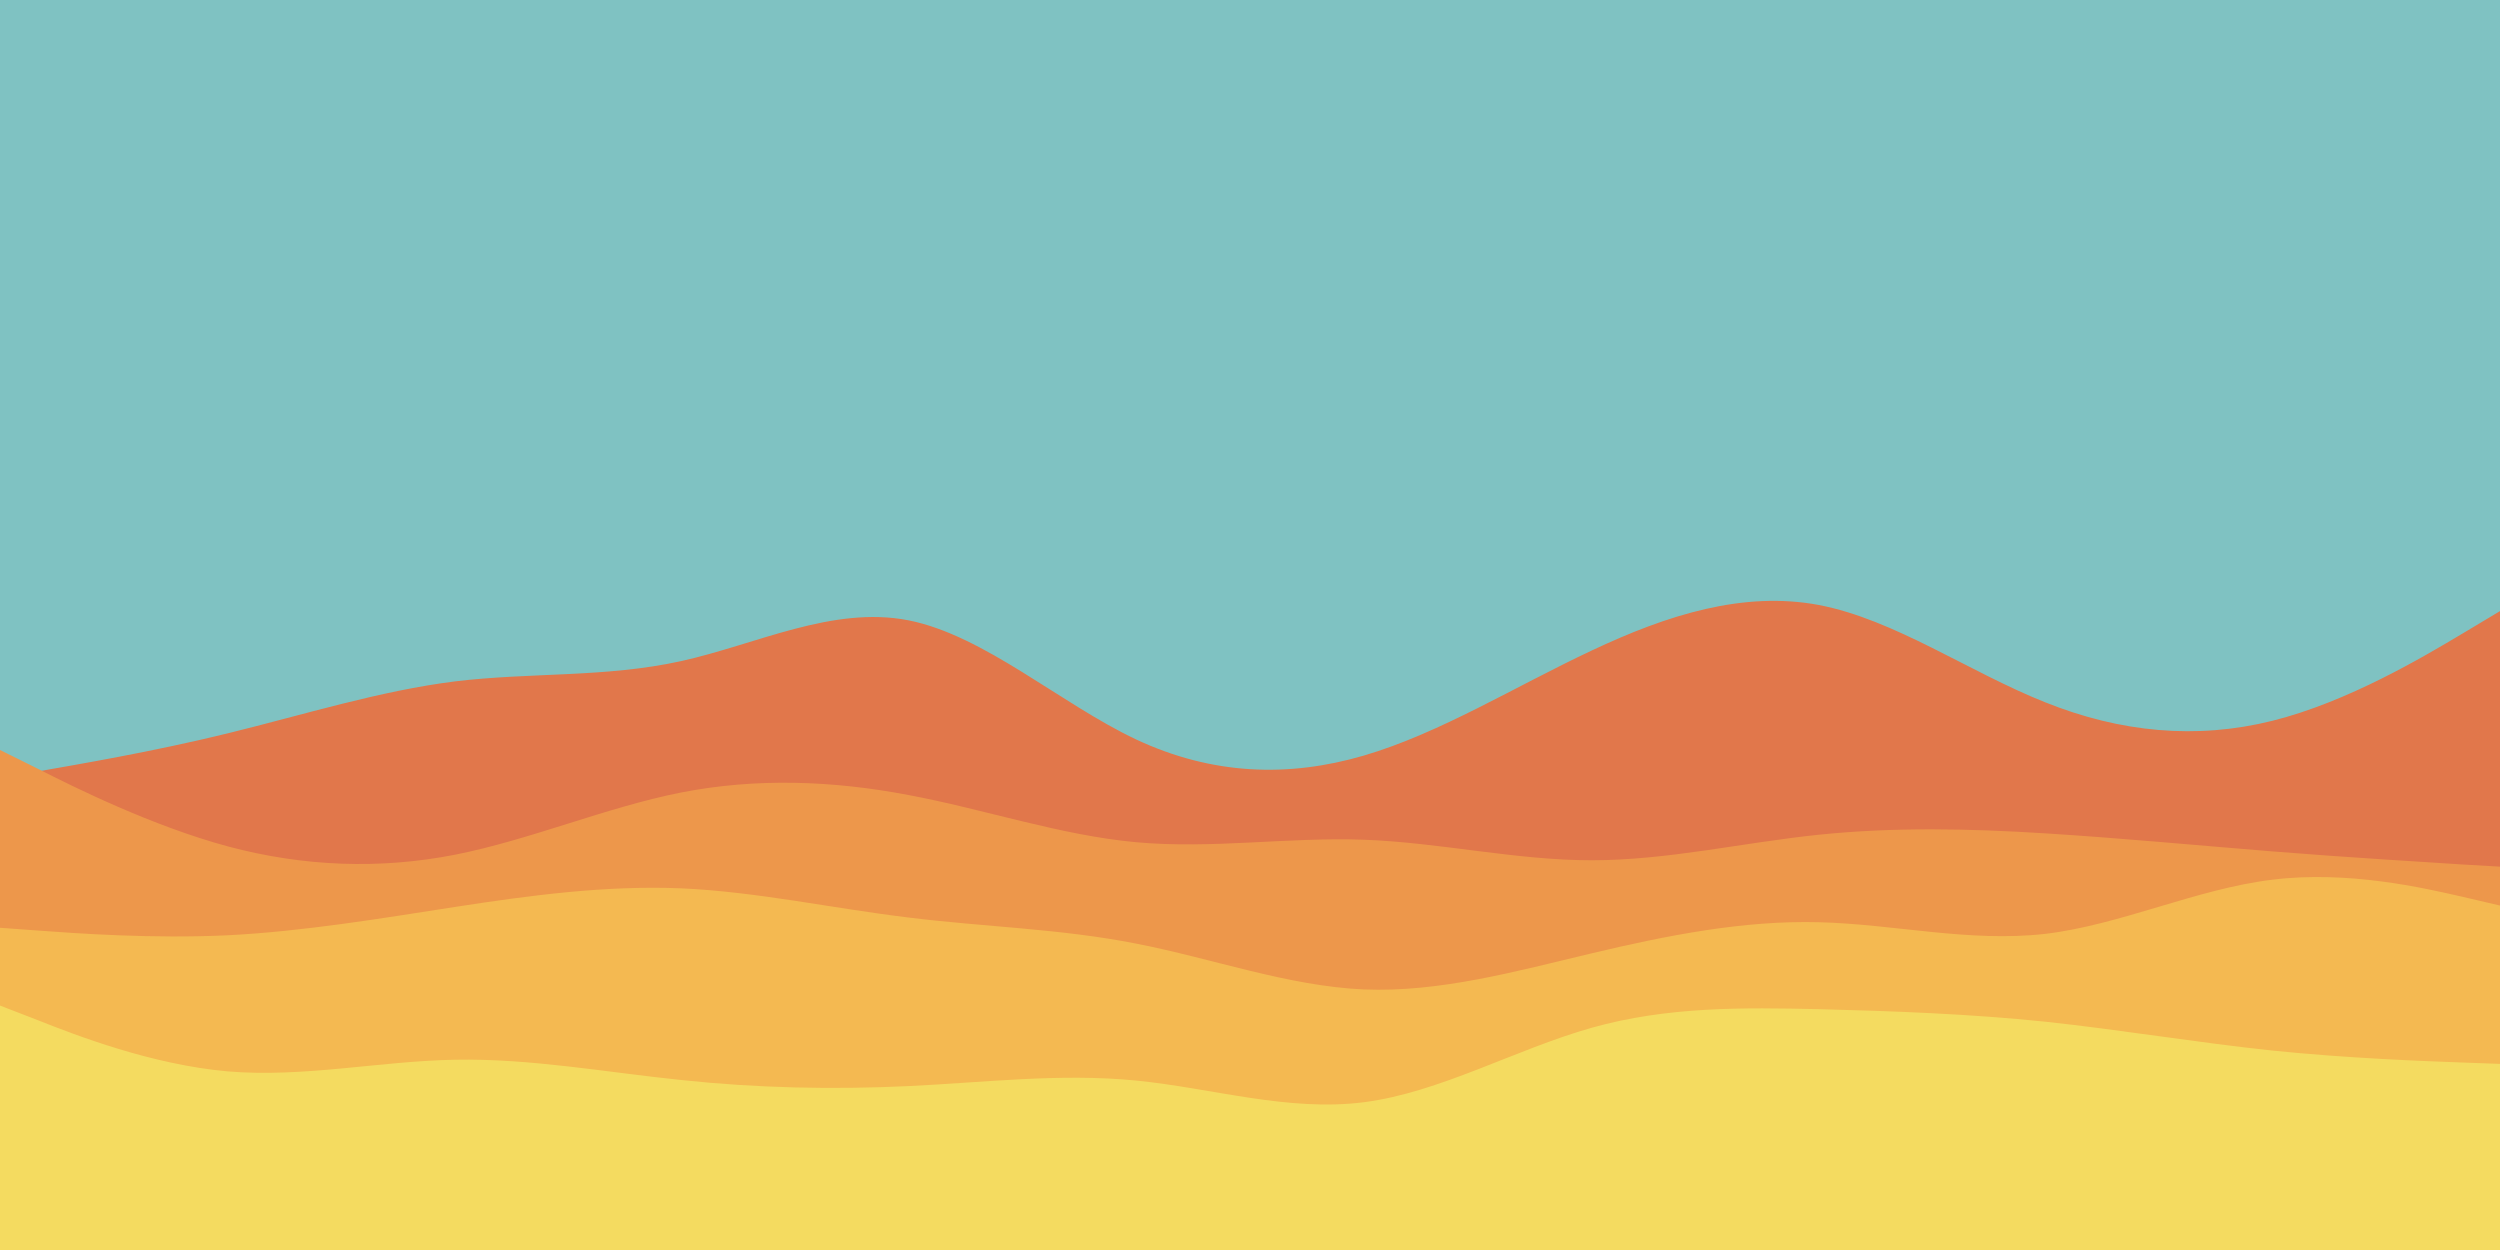 <svg id="visual" viewBox="0 0 900 450" width="900" height="450" xmlns="http://www.w3.org/2000/svg" xmlns:xlink="http://www.w3.org/1999/xlink" version="1.1"><rect x="0" y="0" width="900" height="450" fill="#7FC2C2"></rect>
<path d="M0 280L13.7 277.7C27.3 275.3 54.7 270.7 82 264C109.3 257.3 136.7 248.7 163.8 245.3C191 242 218 244 245.2 238C272.3 232 299.7 218 327 223.3C354.3 228.7 381.7 253.3 409 266.2C436.3 279 463.7 280 491 272C518.3 264 545.7 247 573 234.2C600.3 221.3 627.7 212.7 654.8 217.8C682 223 709 242 736.2 252.8C763.3 263.7 790.7 266.3 818 259.5C845.3 252.7 872.7 236.3 886.3 228.2L900 220L900 451L886.3 451C872.7 451 845.3 451 818 451C790.7 451 763.3 451 736.2 451C709 451 682 451 654.8 451C627.7 451 600.3 451 573 451C545.7 451 518.3 451 491 451C463.7 451 436.3 451 409 451C381.7 451 354.3 451 327 451C299.7 451 272.3 451 245.2 451C218 451 191 451 163.8 451C136.7 451 109.3 451 82 451C54.7 451 27.3 451 13.7 451L0 451Z" fill="#e1774b"></path>
<path d="M0 270L13.7 276.8C27.3 283.7 54.7 297.3 82 304.7C109.3 312 136.7 313 163.8 307.7C191 302.3 218 290.7 245.2 285.3C272.3 280 299.7 281 327 286.2C354.3 291.3 381.7 300.7 409 303.2C436.3 305.7 463.7 301.3 491 302.3C518.3 303.3 545.7 309.7 573 309.7C600.3 309.7 627.7 303.3 654.8 300.5C682 297.7 709 298.3 736.2 300C763.3 301.7 790.7 304.3 818 306.5C845.3 308.7 872.7 310.3 886.3 311.2L900 312L900 451L886.3 451C872.7 451 845.3 451 818 451C790.7 451 763.3 451 736.2 451C709 451 682 451 654.8 451C627.7 451 600.3 451 573 451C545.7 451 518.3 451 491 451C463.7 451 436.3 451 409 451C381.7 451 354.3 451 327 451C299.7 451 272.3 451 245.2 451C218 451 191 451 163.8 451C136.7 451 109.3 451 82 451C54.7 451 27.3 451 13.7 451L0 451Z" fill="#ed974b"></path>
<path d="M0 334L13.7 335C27.3 336 54.7 338 82 336.7C109.3 335.3 136.7 330.7 163.8 326.5C191 322.3 218 318.7 245.2 319.8C272.3 321 299.7 327 327 330.3C354.3 333.7 381.7 334.3 409 339.7C436.3 345 463.7 355 491 356.2C518.3 357.3 545.7 349.7 573 343.2C600.3 336.7 627.7 331.3 654.8 332C682 332.7 709 339.3 736.2 336.2C763.3 333 790.7 320 818 316.7C845.3 313.3 872.7 319.7 886.3 322.8L900 326L900 451L886.3 451C872.7 451 845.3 451 818 451C790.7 451 763.3 451 736.2 451C709 451 682 451 654.8 451C627.7 451 600.3 451 573 451C545.7 451 518.3 451 491 451C463.7 451 436.3 451 409 451C381.7 451 354.3 451 327 451C299.7 451 272.3 451 245.2 451C218 451 191 451 163.8 451C136.7 451 109.3 451 82 451C54.7 451 27.3 451 13.7 451L0 451Z" fill="#f4b951"></path>
<path d="M0 362L13.7 367.3C27.3 372.7 54.7 383.3 82 385.7C109.3 388 136.7 382 163.8 381.5C191 381 218 386 245.2 388.8C272.3 391.7 299.7 392.3 327 391C354.3 389.7 381.7 386.3 409 389C436.3 391.7 463.7 400.3 491 396.8C518.3 393.3 545.7 377.7 573 370C600.3 362.3 627.7 362.7 654.8 363.3C682 364 709 365 736.2 367.8C763.3 370.7 790.7 375.3 818 378.2C845.3 381 872.7 382 886.3 382.5L900 383L900 451L886.3 451C872.7 451 845.3 451 818 451C790.7 451 763.3 451 736.2 451C709 451 682 451 654.8 451C627.7 451 600.3 451 573 451C545.7 451 518.3 451 491 451C463.7 451 436.3 451 409 451C381.7 451 354.3 451 327 451C299.7 451 272.3 451 245.2 451C218 451 191 451 163.8 451C136.7 451 109.3 451 82 451C54.7 451 27.3 451 13.7 451L0 451Z" fill="#f4db60"></path></svg>
